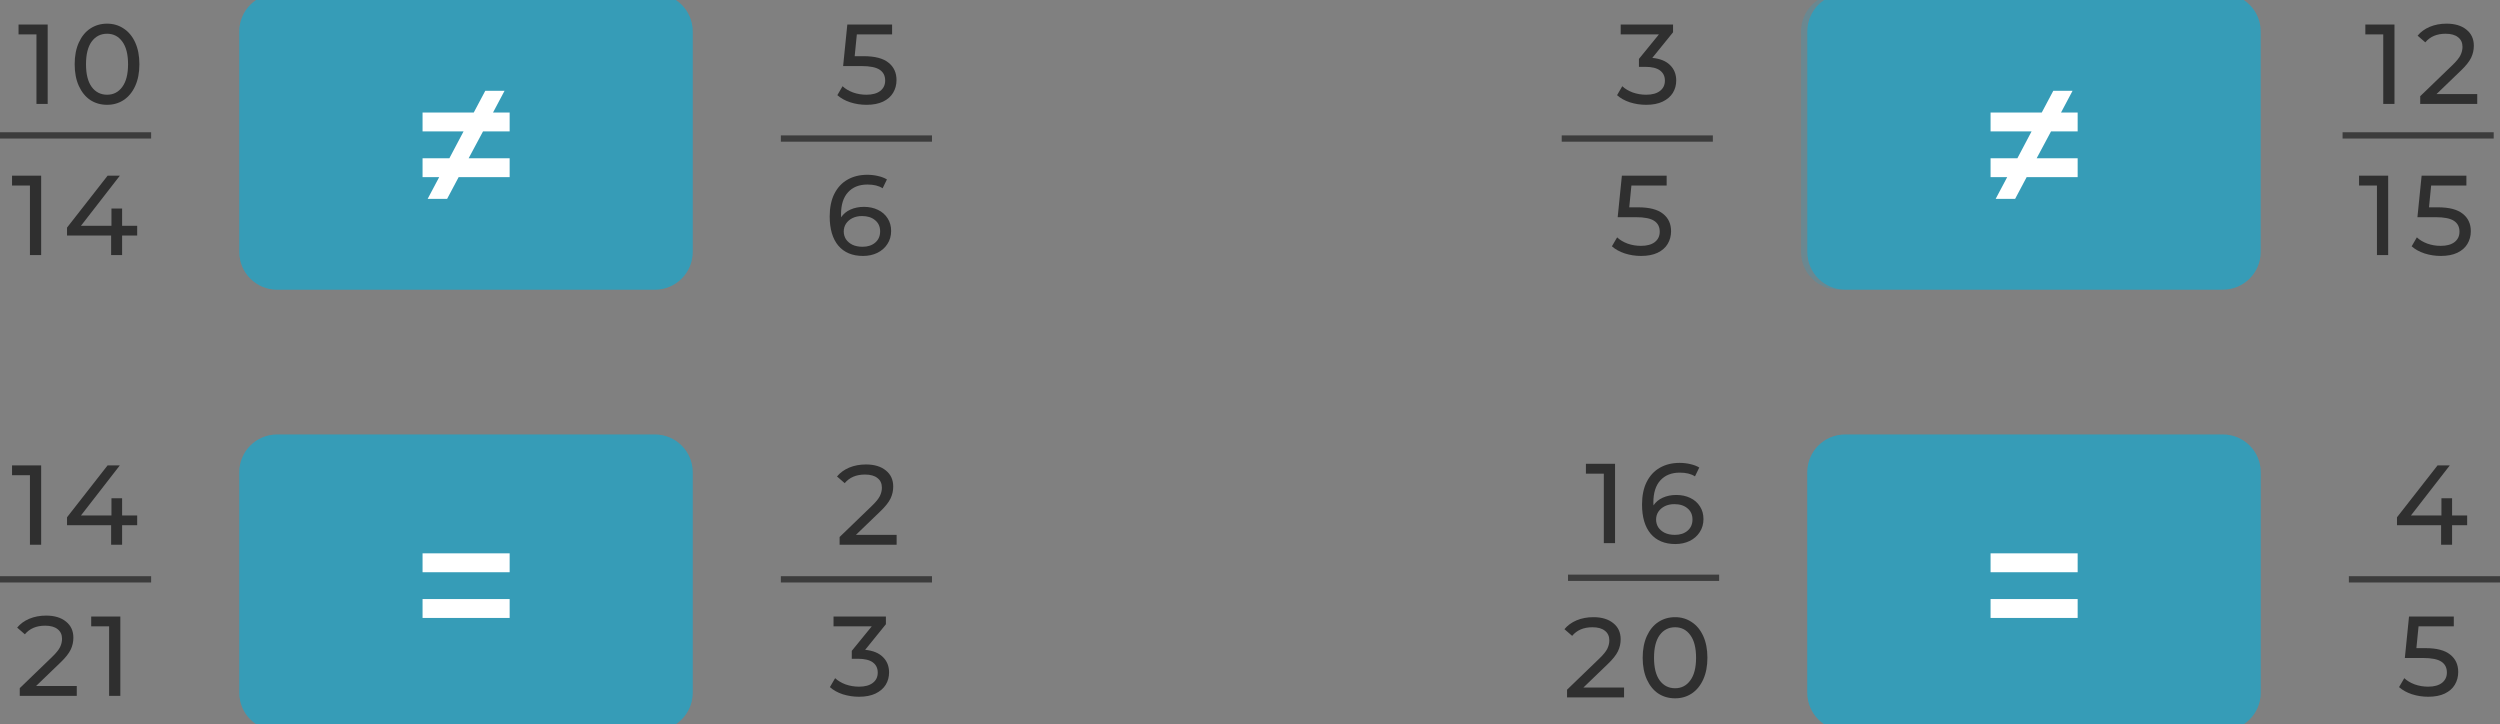 <svg width="397" height="115" viewBox="0 0 397 115" fill="none" xmlns="http://www.w3.org/2000/svg">
<rect x="0" y="0" width="397" height="115" fill="#808080" stroke="none"/>
<path d="M7.572 3.9V16.5H5.79V5.466H2.946V3.9H7.572ZM17.006 16.644C16.01 16.644 15.122 16.392 14.342 15.888C13.574 15.372 12.968 14.628 12.524 13.656C12.08 12.684 11.858 11.532 11.858 10.2C11.858 8.868 12.08 7.716 12.524 6.744C12.968 5.772 13.574 5.034 14.342 4.53C15.122 4.014 16.01 3.756 17.006 3.756C17.99 3.756 18.866 4.014 19.634 4.53C20.414 5.034 21.026 5.772 21.47 6.744C21.914 7.716 22.136 8.868 22.136 10.2C22.136 11.532 21.914 12.684 21.47 13.656C21.026 14.628 20.414 15.372 19.634 15.888C18.866 16.392 17.99 16.644 17.006 16.644ZM17.006 15.042C18.014 15.042 18.818 14.628 19.418 13.8C20.03 12.972 20.336 11.772 20.336 10.2C20.336 8.628 20.03 7.428 19.418 6.6C18.818 5.772 18.014 5.358 17.006 5.358C15.986 5.358 15.17 5.772 14.558 6.6C13.958 7.428 13.658 8.628 13.658 10.2C13.658 11.772 13.958 12.972 14.558 13.8C15.17 14.628 15.986 15.042 17.006 15.042Z" fill="#2F2F2F"/>
<path d="M6.537 27.9V40.5H4.755V29.466H1.911V27.9H6.537ZM21.785 37.404H19.391V40.5H17.645V37.404H10.643V36.144L17.087 27.9H19.031L12.857 35.856H17.699V33.12H19.391V35.856H21.785V37.404Z" fill="#2F2F2F"/>
<line y1="21.5" x2="24" y2="21.5" stroke="#3C3C3C"/>
<g opacity="0.3">
<path d="M39 5C39 2.239 41.239 0 44 0H104C106.761 0 109 2.239 109 5V40C109 42.761 106.761 45 104 45H44C41.239 45 39 42.761 39 40V5Z" fill="#369CB7"/>
<path d="M44 1H104V-1H44V1ZM108 5V40H110V5H108ZM104 44H44V46H104V44ZM40 40V5H38V40H40ZM44 44C41.791 44 40 42.209 40 40H38C38 43.314 40.686 46 44 46V44ZM108 40C108 42.209 106.209 44 104 44V46C107.314 46 110 43.314 110 40H108ZM104 1C106.209 1 108 2.791 108 5H110C110 1.686 107.314 -1 104 -1V1ZM44 -1C40.686 -1 38 1.686 38 5H40C40 2.791 41.791 1 44 1V-1Z" fill="#369CB7"/>
</g>
<path d="M137.128 8.922C138.928 8.922 140.248 9.264 141.088 9.948C141.94 10.62 142.366 11.544 142.366 12.72C142.366 13.464 142.186 14.136 141.826 14.736C141.478 15.324 140.944 15.792 140.224 16.14C139.516 16.476 138.64 16.644 137.596 16.644C136.708 16.644 135.85 16.512 135.022 16.248C134.194 15.972 133.51 15.594 132.97 15.114L133.798 13.692C134.23 14.1 134.782 14.43 135.454 14.682C136.126 14.922 136.834 15.042 137.578 15.042C138.526 15.042 139.258 14.844 139.774 14.448C140.302 14.04 140.566 13.488 140.566 12.792C140.566 12.036 140.278 11.466 139.702 11.082C139.126 10.686 138.142 10.488 136.75 10.488H133.888L134.554 3.9H141.664V5.466H136.066L135.724 8.922H137.128Z" fill="#2F2F2F"/>
<path d="M137.191 32.85C138.019 32.85 138.757 33.006 139.405 33.318C140.065 33.63 140.581 34.08 140.953 34.668C141.325 35.244 141.511 35.91 141.511 36.666C141.511 37.458 141.313 38.154 140.917 38.754C140.533 39.354 139.999 39.822 139.315 40.158C138.643 40.482 137.887 40.644 137.047 40.644C135.355 40.644 134.047 40.098 133.123 39.006C132.211 37.914 131.755 36.366 131.755 34.362C131.755 32.958 132.001 31.764 132.493 30.78C132.997 29.784 133.693 29.034 134.581 28.53C135.481 28.014 136.525 27.756 137.713 27.756C138.325 27.756 138.901 27.822 139.441 27.954C139.981 28.074 140.449 28.254 140.845 28.494L140.161 29.898C139.561 29.502 138.757 29.304 137.749 29.304C136.441 29.304 135.415 29.712 134.671 30.528C133.927 31.332 133.555 32.508 133.555 34.056C133.555 34.248 133.561 34.398 133.573 34.506C133.933 33.966 134.425 33.558 135.049 33.282C135.685 32.994 136.399 32.85 137.191 32.85ZM136.975 39.186C137.803 39.186 138.475 38.964 138.991 38.52C139.507 38.076 139.765 37.482 139.765 36.738C139.765 35.994 139.501 35.406 138.973 34.974C138.457 34.53 137.761 34.308 136.885 34.308C136.321 34.308 135.817 34.416 135.373 34.632C134.941 34.848 134.599 35.142 134.347 35.514C134.107 35.886 133.987 36.3 133.987 36.756C133.987 37.2 134.101 37.608 134.329 37.98C134.569 38.34 134.911 38.634 135.355 38.862C135.811 39.078 136.351 39.186 136.975 39.186Z" fill="#2F2F2F"/>
<line x1="124" y1="22" x2="148" y2="22" stroke="#3C3C3C"/>
<path d="M6.537 73.9V86.5H4.755V75.466H1.911V73.9H6.537ZM21.785 83.404H19.391V86.5H17.645V83.404H10.643V82.144L17.087 73.9H19.031L12.857 81.856H17.699V79.12H19.391V81.856H21.785V83.404Z" fill="#2F2F2F"/>
<path d="M12.192 108.934V110.5H3.138V109.276L8.268 104.326C8.892 103.726 9.312 103.21 9.528 102.778C9.744 102.334 9.852 101.89 9.852 101.446C9.852 100.786 9.618 100.276 9.15 99.916C8.694 99.544 8.034 99.358 7.17 99.358C5.778 99.358 4.704 99.814 3.948 100.726L2.724 99.664C3.216 99.064 3.858 98.596 4.65 98.26C5.454 97.924 6.348 97.756 7.332 97.756C8.652 97.756 9.702 98.074 10.482 98.71C11.262 99.334 11.652 100.186 11.652 101.266C11.652 101.938 11.508 102.574 11.22 103.174C10.932 103.774 10.386 104.458 9.582 105.226L5.73 108.934H12.192ZM19.108 97.9V110.5H17.326V99.466H14.482V97.9H19.108Z" fill="#2F2F2F"/>
<line y1="92" x2="24" y2="92" stroke="#3C3C3C"/>
<g opacity="0.3">
<path d="M39 75C39 72.239 41.239 70 44 70H104C106.761 70 109 72.239 109 75V110C109 112.761 106.761 115 104 115H44C41.239 115 39 112.761 39 110V75Z" fill="#369CB7"/>
<path d="M44 71H104V69H44V71ZM108 75V110H110V75H108ZM104 114H44V116H104V114ZM40 110V75H38V110H40ZM44 114C41.791 114 40 112.209 40 110H38C38 113.314 40.686 116 44 116V114ZM108 110C108 112.209 106.209 114 104 114V116C107.314 116 110 113.314 110 110H108ZM104 71C106.209 71 108 72.791 108 75H110C110 71.686 107.314 69 104 69V71ZM44 69C40.686 69 38 71.686 38 75H40C40 72.791 41.791 71 44 71V69Z" fill="#369CB7"/>
</g>
<path d="M142.384 84.934V86.5H133.33V85.276L138.46 80.326C139.084 79.726 139.504 79.21 139.72 78.778C139.936 78.334 140.044 77.89 140.044 77.446C140.044 76.786 139.81 76.276 139.342 75.916C138.886 75.544 138.226 75.358 137.362 75.358C135.97 75.358 134.896 75.814 134.14 76.726L132.916 75.664C133.408 75.064 134.05 74.596 134.842 74.26C135.646 73.924 136.54 73.756 137.524 73.756C138.844 73.756 139.894 74.074 140.674 74.71C141.454 75.334 141.844 76.186 141.844 77.266C141.844 77.938 141.7 78.574 141.412 79.174C141.124 79.774 140.578 80.458 139.774 81.226L135.922 84.934H142.384Z" fill="#2F2F2F"/>
<path d="M137.387 103.192C138.623 103.312 139.565 103.696 140.213 104.344C140.861 104.98 141.185 105.796 141.185 106.792C141.185 107.512 141.005 108.166 140.645 108.754C140.285 109.33 139.745 109.792 139.025 110.14C138.317 110.476 137.447 110.644 136.415 110.644C135.515 110.644 134.651 110.512 133.823 110.248C132.995 109.972 132.317 109.594 131.789 109.114L132.617 107.692C133.049 108.1 133.601 108.43 134.273 108.682C134.945 108.922 135.659 109.042 136.415 109.042C137.351 109.042 138.077 108.844 138.593 108.448C139.121 108.052 139.385 107.506 139.385 106.81C139.385 106.114 139.127 105.574 138.611 105.19C138.095 104.806 137.315 104.614 136.271 104.614H135.263V103.354L138.431 99.466H132.365V97.9H140.681V99.124L137.387 103.192Z" fill="#2F2F2F"/>
<line x1="124" y1="92" x2="148" y2="92" stroke="#3C3C3C"/>
<path d="M262.387 9.192C263.623 9.312 264.565 9.696 265.213 10.344C265.861 10.98 266.185 11.796 266.185 12.792C266.185 13.512 266.005 14.166 265.645 14.754C265.285 15.33 264.745 15.792 264.025 16.14C263.317 16.476 262.447 16.644 261.415 16.644C260.515 16.644 259.651 16.512 258.823 16.248C257.995 15.972 257.317 15.594 256.789 15.114L257.617 13.692C258.049 14.1 258.601 14.43 259.273 14.682C259.945 14.922 260.659 15.042 261.415 15.042C262.351 15.042 263.077 14.844 263.593 14.448C264.121 14.052 264.385 13.506 264.385 12.81C264.385 12.114 264.127 11.574 263.611 11.19C263.095 10.806 262.315 10.614 261.271 10.614H260.263V9.354L263.431 5.466H257.365V3.9H265.681V5.124L262.387 9.192Z" fill="#2F2F2F"/>
<path d="M260.128 32.922C261.928 32.922 263.248 33.264 264.088 33.948C264.94 34.62 265.366 35.544 265.366 36.72C265.366 37.464 265.186 38.136 264.826 38.736C264.478 39.324 263.944 39.792 263.224 40.14C262.516 40.476 261.64 40.644 260.596 40.644C259.708 40.644 258.85 40.512 258.022 40.248C257.194 39.972 256.51 39.594 255.97 39.114L256.798 37.692C257.23 38.1 257.782 38.43 258.454 38.682C259.126 38.922 259.834 39.042 260.578 39.042C261.526 39.042 262.258 38.844 262.774 38.448C263.302 38.04 263.566 37.488 263.566 36.792C263.566 36.036 263.278 35.466 262.702 35.082C262.126 34.686 261.142 34.488 259.75 34.488H256.888L257.554 27.9H264.664V29.466H259.066L258.724 32.922H260.128Z" fill="#2F2F2F"/>
<line x1="248" y1="22" x2="272" y2="22" stroke="#3C3C3C"/>
<g opacity="0.3">
<path d="M287 5C287 2.239 289.239 0 292 0H352C354.761 0 357 2.239 357 5V40C357 42.761 354.761 45 352 45H292C289.239 45 287 42.761 287 40V5Z" fill="#369CB7"/>
<path d="M292 1H352V-1H292V1ZM356 5V40H358V5H356ZM352 44H292V46H352V44ZM288 40V5H286V40H288ZM292 44C289.791 44 288 42.209 288 40H286C286 43.314 288.686 46 292 46V44ZM356 40C356 42.209 354.209 44 352 44V46C355.314 46 358 43.314 358 40H356ZM352 1C354.209 1 356 2.791 356 5H358C358 1.686 355.314 -1 352 -1V1ZM292 -1C288.686 -1 286 1.686 286 5H288C288 2.791 289.791 1 292 1V-1Z" fill="#369CB7"/>
</g>
<path d="M380.242 3.9V16.5H378.46V5.466H375.616V3.9H380.242ZM393.384 14.934V16.5H384.33V15.276L389.46 10.326C390.084 9.726 390.504 9.21 390.72 8.778C390.936 8.334 391.044 7.89 391.044 7.446C391.044 6.786 390.81 6.276 390.342 5.916C389.886 5.544 389.226 5.358 388.362 5.358C386.97 5.358 385.896 5.814 385.14 6.726L383.916 5.664C384.408 5.064 385.05 4.596 385.842 4.26C386.646 3.924 387.54 3.756 388.524 3.756C389.844 3.756 390.894 4.074 391.674 4.71C392.454 5.334 392.844 6.186 392.844 7.266C392.844 7.938 392.7 8.574 392.412 9.174C392.124 9.774 391.578 10.458 390.774 11.226L386.922 14.934H393.384Z" fill="#2F2F2F"/>
<path d="M379.242 27.9V40.5H377.46V29.466H374.616V27.9H379.242ZM387.128 32.922C388.928 32.922 390.248 33.264 391.088 33.948C391.94 34.62 392.366 35.544 392.366 36.72C392.366 37.464 392.186 38.136 391.826 38.736C391.478 39.324 390.944 39.792 390.224 40.14C389.516 40.476 388.64 40.644 387.596 40.644C386.708 40.644 385.85 40.512 385.022 40.248C384.194 39.972 383.51 39.594 382.97 39.114L383.798 37.692C384.23 38.1 384.782 38.43 385.454 38.682C386.126 38.922 386.834 39.042 387.578 39.042C388.526 39.042 389.258 38.844 389.774 38.448C390.302 38.04 390.566 37.488 390.566 36.792C390.566 36.036 390.278 35.466 389.702 35.082C389.126 34.686 388.142 34.488 386.75 34.488H383.888L384.554 27.9H391.664V29.466H386.066L385.724 32.922H387.128Z" fill="#2F2F2F"/>
<line x1="372" y1="21.5" x2="396" y2="21.5" stroke="#3C3C3C"/>
<path d="M256.469 73.65V86.25H254.687V75.216H251.843V73.65H256.469ZM266.191 78.6C267.019 78.6 267.757 78.756 268.405 79.068C269.065 79.38 269.581 79.83 269.953 80.418C270.325 80.994 270.511 81.66 270.511 82.416C270.511 83.208 270.313 83.904 269.917 84.504C269.533 85.104 268.999 85.572 268.315 85.908C267.643 86.232 266.887 86.394 266.047 86.394C264.355 86.394 263.047 85.848 262.123 84.756C261.211 83.664 260.755 82.116 260.755 80.112C260.755 78.708 261.001 77.514 261.493 76.53C261.997 75.534 262.693 74.784 263.581 74.28C264.481 73.764 265.525 73.506 266.713 73.506C267.325 73.506 267.901 73.572 268.441 73.704C268.981 73.824 269.449 74.004 269.845 74.244L269.161 75.648C268.561 75.252 267.757 75.054 266.749 75.054C265.441 75.054 264.415 75.462 263.671 76.278C262.927 77.082 262.555 78.258 262.555 79.806C262.555 79.998 262.561 80.148 262.573 80.256C262.933 79.716 263.425 79.308 264.049 79.032C264.685 78.744 265.399 78.6 266.191 78.6ZM265.975 84.936C266.803 84.936 267.475 84.714 267.991 84.27C268.507 83.826 268.765 83.232 268.765 82.488C268.765 81.744 268.501 81.156 267.973 80.724C267.457 80.28 266.761 80.058 265.885 80.058C265.321 80.058 264.817 80.166 264.373 80.382C263.941 80.598 263.599 80.892 263.347 81.264C263.107 81.636 262.987 82.05 262.987 82.506C262.987 82.95 263.101 83.358 263.329 83.73C263.569 84.09 263.911 84.384 264.355 84.612C264.811 84.828 265.351 84.936 265.975 84.936Z" fill="#2F2F2F"/>
<path d="M257.901 109.184V110.75H248.847V109.526L253.977 104.576C254.601 103.976 255.021 103.46 255.237 103.028C255.453 102.584 255.561 102.14 255.561 101.696C255.561 101.036 255.327 100.526 254.859 100.166C254.403 99.794 253.743 99.608 252.879 99.608C251.487 99.608 250.413 100.064 249.657 100.976L248.433 99.914C248.925 99.314 249.567 98.846 250.359 98.51C251.163 98.174 252.057 98.006 253.041 98.006C254.361 98.006 255.411 98.324 256.191 98.96C256.971 99.584 257.361 100.436 257.361 101.516C257.361 102.188 257.217 102.824 256.929 103.424C256.641 104.024 256.095 104.708 255.291 105.476L251.439 109.184H257.901ZM266.006 110.894C265.01 110.894 264.122 110.642 263.342 110.138C262.574 109.622 261.968 108.878 261.524 107.906C261.08 106.934 260.858 105.782 260.858 104.45C260.858 103.118 261.08 101.966 261.524 100.994C261.968 100.022 262.574 99.284 263.342 98.78C264.122 98.264 265.01 98.006 266.006 98.006C266.99 98.006 267.866 98.264 268.634 98.78C269.414 99.284 270.026 100.022 270.47 100.994C270.914 101.966 271.136 103.118 271.136 104.45C271.136 105.782 270.914 106.934 270.47 107.906C270.026 108.878 269.414 109.622 268.634 110.138C267.866 110.642 266.99 110.894 266.006 110.894ZM266.006 109.292C267.014 109.292 267.818 108.878 268.418 108.05C269.03 107.222 269.336 106.022 269.336 104.45C269.336 102.878 269.03 101.678 268.418 100.85C267.818 100.022 267.014 99.608 266.006 99.608C264.986 99.608 264.17 100.022 263.558 100.85C262.958 101.678 262.658 102.878 262.658 104.45C262.658 106.022 262.958 107.222 263.558 108.05C264.17 108.878 264.986 109.292 266.006 109.292Z" fill="#2F2F2F"/>
<line x1="249" y1="91.75" x2="273" y2="91.75" stroke="#3C3C3C"/>
<g opacity="0.3">
<path d="M288 75C288 72.239 290.239 70 293 70H353C355.761 70 358 72.239 358 75V110C358 112.761 355.761 115 353 115H293C290.239 115 288 112.761 288 110V75Z" fill="#369CB7"/>
<path d="M293 71H353V69H293V71ZM357 75V110H359V75H357ZM353 114H293V116H353V114ZM289 110V75H287V110H289ZM293 114C290.791 114 289 112.209 289 110H287C287 113.314 289.686 116 293 116V114ZM357 110C357 112.209 355.209 114 353 114V116C356.314 116 359 113.314 359 110H357ZM353 71C355.209 71 357 72.791 357 75H359C359 71.686 356.314 69 353 69V71ZM293 69C289.686 69 287 71.686 287 75H289C289 72.791 290.791 71 293 71V69Z" fill="#369CB7"/>
</g>
<path d="M391.785 83.404H389.391V86.5H387.645V83.404H380.643V82.144L387.087 73.9H389.031L382.857 81.856H387.699V79.12H389.391V81.856H391.785V83.404Z" fill="#2F2F2F"/>
<path d="M385.128 102.922C386.928 102.922 388.248 103.264 389.088 103.948C389.94 104.62 390.366 105.544 390.366 106.72C390.366 107.464 390.186 108.136 389.826 108.736C389.478 109.324 388.944 109.792 388.224 110.14C387.516 110.476 386.64 110.644 385.596 110.644C384.708 110.644 383.85 110.512 383.022 110.248C382.194 109.972 381.51 109.594 380.97 109.114L381.798 107.692C382.23 108.1 382.782 108.43 383.454 108.682C384.126 108.922 384.834 109.042 385.578 109.042C386.526 109.042 387.258 108.844 387.774 108.448C388.302 108.04 388.566 107.488 388.566 106.792C388.566 106.036 388.278 105.466 387.702 105.082C387.126 104.686 386.142 104.488 384.75 104.488H381.888L382.554 97.9H389.664V99.466H384.066L383.724 102.922H385.128Z" fill="#2F2F2F"/>
<line x1="373" y1="92" x2="397" y2="92" stroke="#3C3C3C"/>
<path d="M39 5C39 2.239 41.239 0 44 0H104C106.761 0 109 2.239 109 5V40C109 42.761 106.761 45 104 45H44C41.239 45 39 42.761 39 40V5Z" fill="#369CB7"/>
<path d="M76.702 20.87L74.422 25.13H80.932V28.13H72.832L71.002 31.58H67.912L69.742 28.13H67.102V25.13H71.362L73.612 20.87H67.102V17.87H75.232L77.062 14.42H80.122L78.292 17.87H80.932V20.87H76.702Z" fill="white"/>
<path d="M44 1H104V-1H44V1ZM108 5V40H110V5H108ZM104 44H44V46H104V44ZM40 40V5H38V40H40ZM44 44C41.791 44 40 42.209 40 40H38C38 43.314 40.686 46 44 46V44ZM108 40C108 42.209 106.209 44 104 44V46C107.314 46 110 43.314 110 40H108ZM104 1C106.209 1 108 2.791 108 5H110C110 1.686 107.314 -1 104 -1V1ZM44 -1C40.686 -1 38 1.686 38 5H40C40 2.791 41.791 1 44 1V-1Z" fill="#369CB7"/>
<path d="M39 75C39 72.239 41.239 70 44 70H104C106.761 70 109 72.239 109 75V110C109 112.761 106.761 115 104 115H44C41.239 115 39 112.761 39 110V75Z" fill="#369CB7"/>
<path d="M67.102 87.87H80.932V90.87H67.102V87.87ZM67.102 95.13H80.932V98.13H67.102V95.13Z" fill="white"/>
<path d="M44 71H104V69H44V71ZM108 75V110H110V75H108ZM104 114H44V116H104V114ZM40 110V75H38V110H40ZM44 114C41.791 114 40 112.209 40 110H38C38 113.314 40.686 116 44 116V114ZM108 110C108 112.209 106.209 114 104 114V116C107.314 116 110 113.314 110 110H108ZM104 71C106.209 71 108 72.791 108 75H110C110 71.686 107.314 69 104 69V71ZM44 69C40.686 69 38 71.686 38 75H40C40 72.791 41.791 71 44 71V69Z" fill="#369CB7"/>
<path d="M288 5C288 2.239 290.239 0 293 0H353C355.761 0 358 2.239 358 5V40C358 42.761 355.761 45 353 45H293C290.239 45 288 42.761 288 40V5Z" fill="#369CB7"/>
<path d="M325.702 20.87L323.422 25.13H329.932V28.13H321.832L320.002 31.58H316.912L318.742 28.13H316.102V25.13H320.362L322.612 20.87H316.102V17.87H324.232L326.062 14.42H329.122L327.292 17.87H329.932V20.87H325.702Z" fill="white"/>
<path d="M293 1H353V-1H293V1ZM357 5V40H359V5H357ZM353 44H293V46H353V44ZM289 40V5H287V40H289ZM293 44C290.791 44 289 42.209 289 40H287C287 43.314 289.686 46 293 46V44ZM357 40C357 42.209 355.209 44 353 44V46C356.314 46 359 43.314 359 40H357ZM353 1C355.209 1 357 2.791 357 5H359C359 1.686 356.314 -1 353 -1V1ZM293 -1C289.686 -1 287 1.686 287 5H289C289 2.791 290.791 1 293 1V-1Z" fill="#369CB7"/>
<path d="M288 75C288 72.239 290.239 70 293 70H353C355.761 70 358 72.239 358 75V110C358 112.761 355.761 115 353 115H293C290.239 115 288 112.761 288 110V75Z" fill="#369CB7"/>
<path d="M316.102 87.87H329.932V90.87H316.102V87.87ZM316.102 95.13H329.932V98.13H316.102V95.13Z" fill="white"/>
<path d="M293 71H353V69H293V71ZM357 75V110H359V75H357ZM353 114H293V116H353V114ZM289 110V75H287V110H289ZM293 114C290.791 114 289 112.209 289 110H287C287 113.314 289.686 116 293 116V114ZM357 110C357 112.209 355.209 114 353 114V116C356.314 116 359 113.314 359 110H357ZM353 71C355.209 71 357 72.791 357 75H359C359 71.686 356.314 69 353 69V71ZM293 69C289.686 69 287 71.686 287 75H289C289 72.791 290.791 71 293 71V69Z" fill="#369CB7"/>
</svg>
